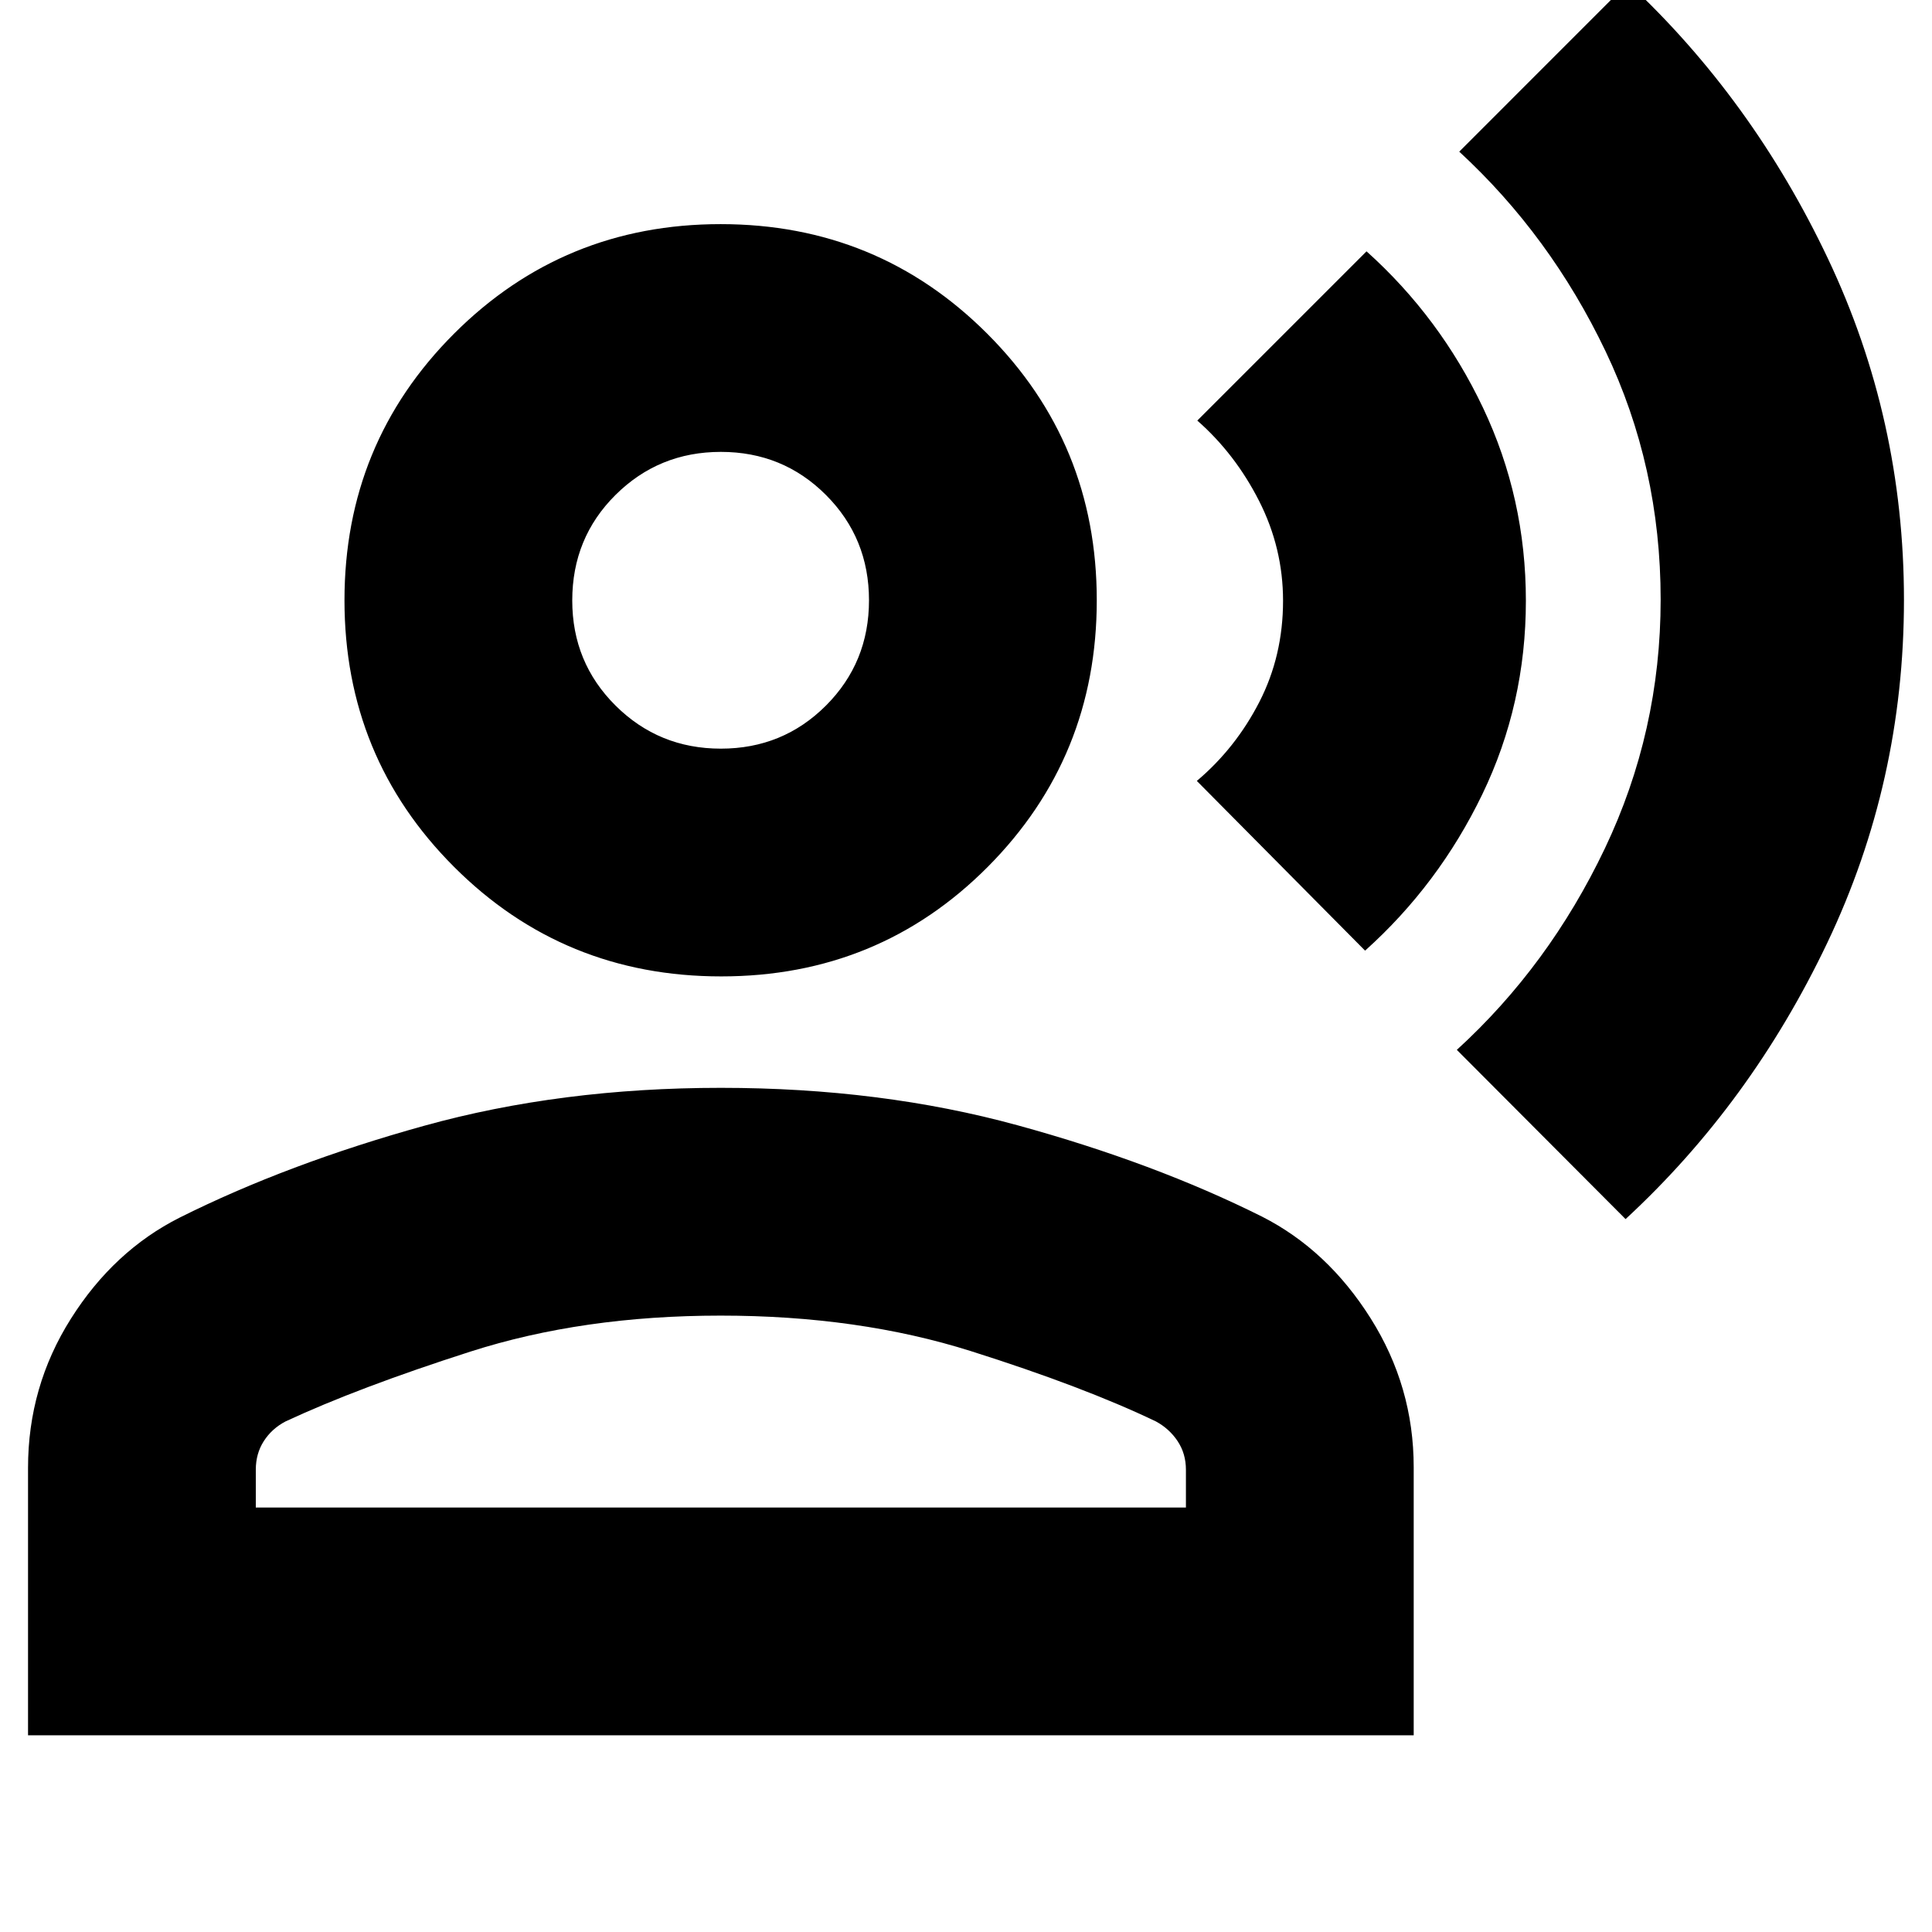 <svg xmlns="http://www.w3.org/2000/svg" height="24" viewBox="0 -960 960 960" width="24"><path d="m807.74-354.24-83.85-84.09q45.76-41.76 73.52-100 27.76-58.24 27.76-123.76 0-66.04-27.4-123.42-27.4-57.38-72.68-99.14l83.84-83.85q61.81 57.65 99.47 137.23 37.67 79.58 37.67 169.39 0 90.31-38.03 170.22-38.02 79.9-100.3 137.42ZM678.3-487.63l-83.6-84.33q19.28-16.28 31.06-39.23 11.78-22.95 11.78-50.3 0-26.16-11.9-49.59-11.9-23.42-30.71-39.94l84.09-84.09q36.57 32.81 57.87 77.71 21.31 44.91 21.31 95.9 0 51.37-21.67 96.22-21.66 44.84-58.23 77.65Zm-319.95 12.8q-78.31 0-132.74-54.43-54.44-54.44-54.44-132.47t54.44-132.47q54.43-54.43 132.47-54.43 78.03 0 132.46 54.43 54.44 54.44 54.44 132.47t-54.16 132.47q-54.16 54.43-132.47 54.43ZM13.93-97.74v-132.89q0-40.39 21.3-74.11 21.29-33.72 54.05-50.24 53.52-26.76 121.44-45.62 67.92-18.86 147.47-18.86 79.56 0 147.48 18.62 67.92 18.62 121.44 45.38 32.52 16.53 53.93 50.49 21.42 33.96 21.42 74.01v133.22H13.93Zm113.18-113.17h462.17v-18.78q0-7.99-4.11-14.19-4.11-6.2-10.84-9.84-36-17.24-91.84-34.9-55.83-17.66-124.41-17.66-68.59 0-124.39 17.9-55.81 17.9-91.86 34.71-6.78 3.57-10.75 9.76-3.97 6.19-3.97 14.19v18.81ZM358.19-588q30.81 0 52.21-21.39 21.4-21.4 21.4-52.33t-21.39-52.33q-21.39-21.41-52.21-21.41-30.81 0-52.33 21.37-21.52 21.36-21.52 52.47 0 30.82 21.51 52.22t52.33 21.4Zm.01-73.61Zm0 450.7Z"/></svg>